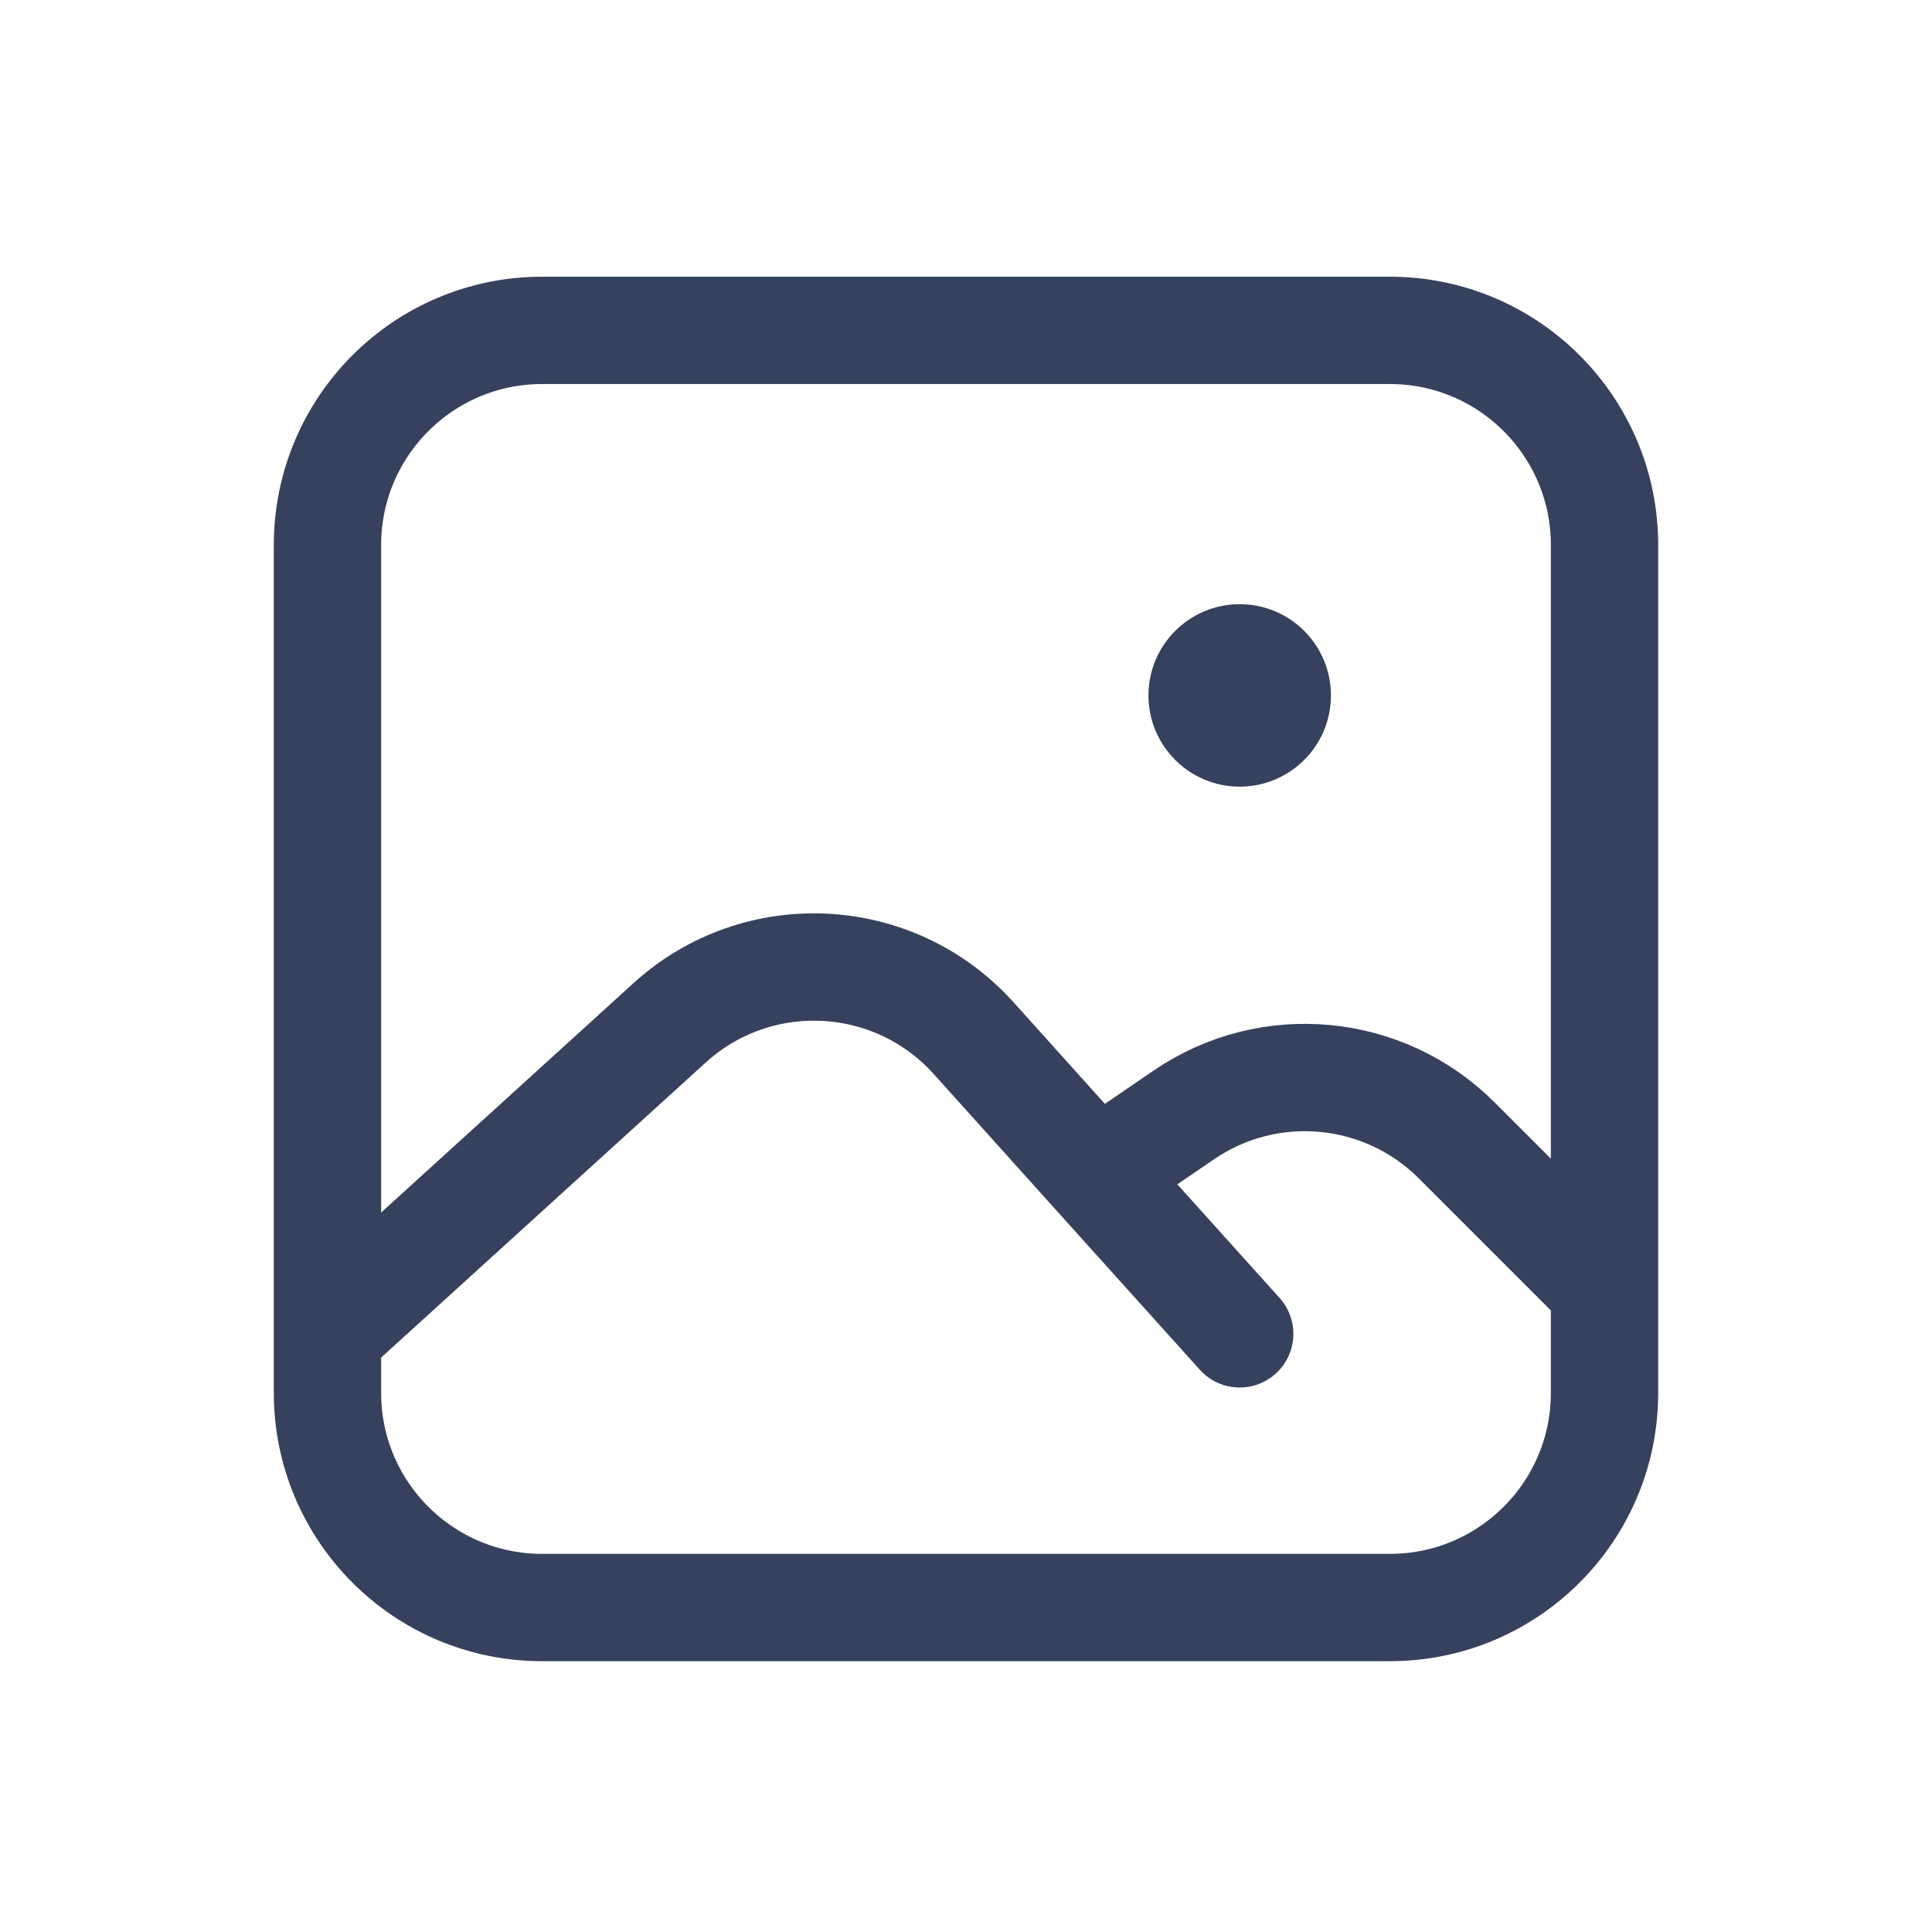 <svg width="18" height="18" viewBox="0 0 18 18" fill="none" xmlns="http://www.w3.org/2000/svg">
<path d="M3.051 12.427V12.977C3.051 14.081 3.946 14.977 5.051 14.977H12.949C14.054 14.977 14.949 14.081 14.949 12.977V12.002M3.051 12.427V5.078C3.051 3.974 3.946 3.078 5.051 3.078H12.949C14.054 3.078 14.949 3.974 14.949 5.078V12.002M3.051 12.427L6.238 9.53C7.058 8.784 8.328 8.848 9.07 9.671L10.215 10.944M11.55 12.427L10.215 10.944M10.215 10.944L11.03 10.387C11.824 9.845 12.892 9.945 13.572 10.625L14.949 12.002" stroke="#36415D" stroke-linecap="round"/>
<circle cx="11.55" cy="6.479" r="0.85" fill="#36415D"/>
</svg>
